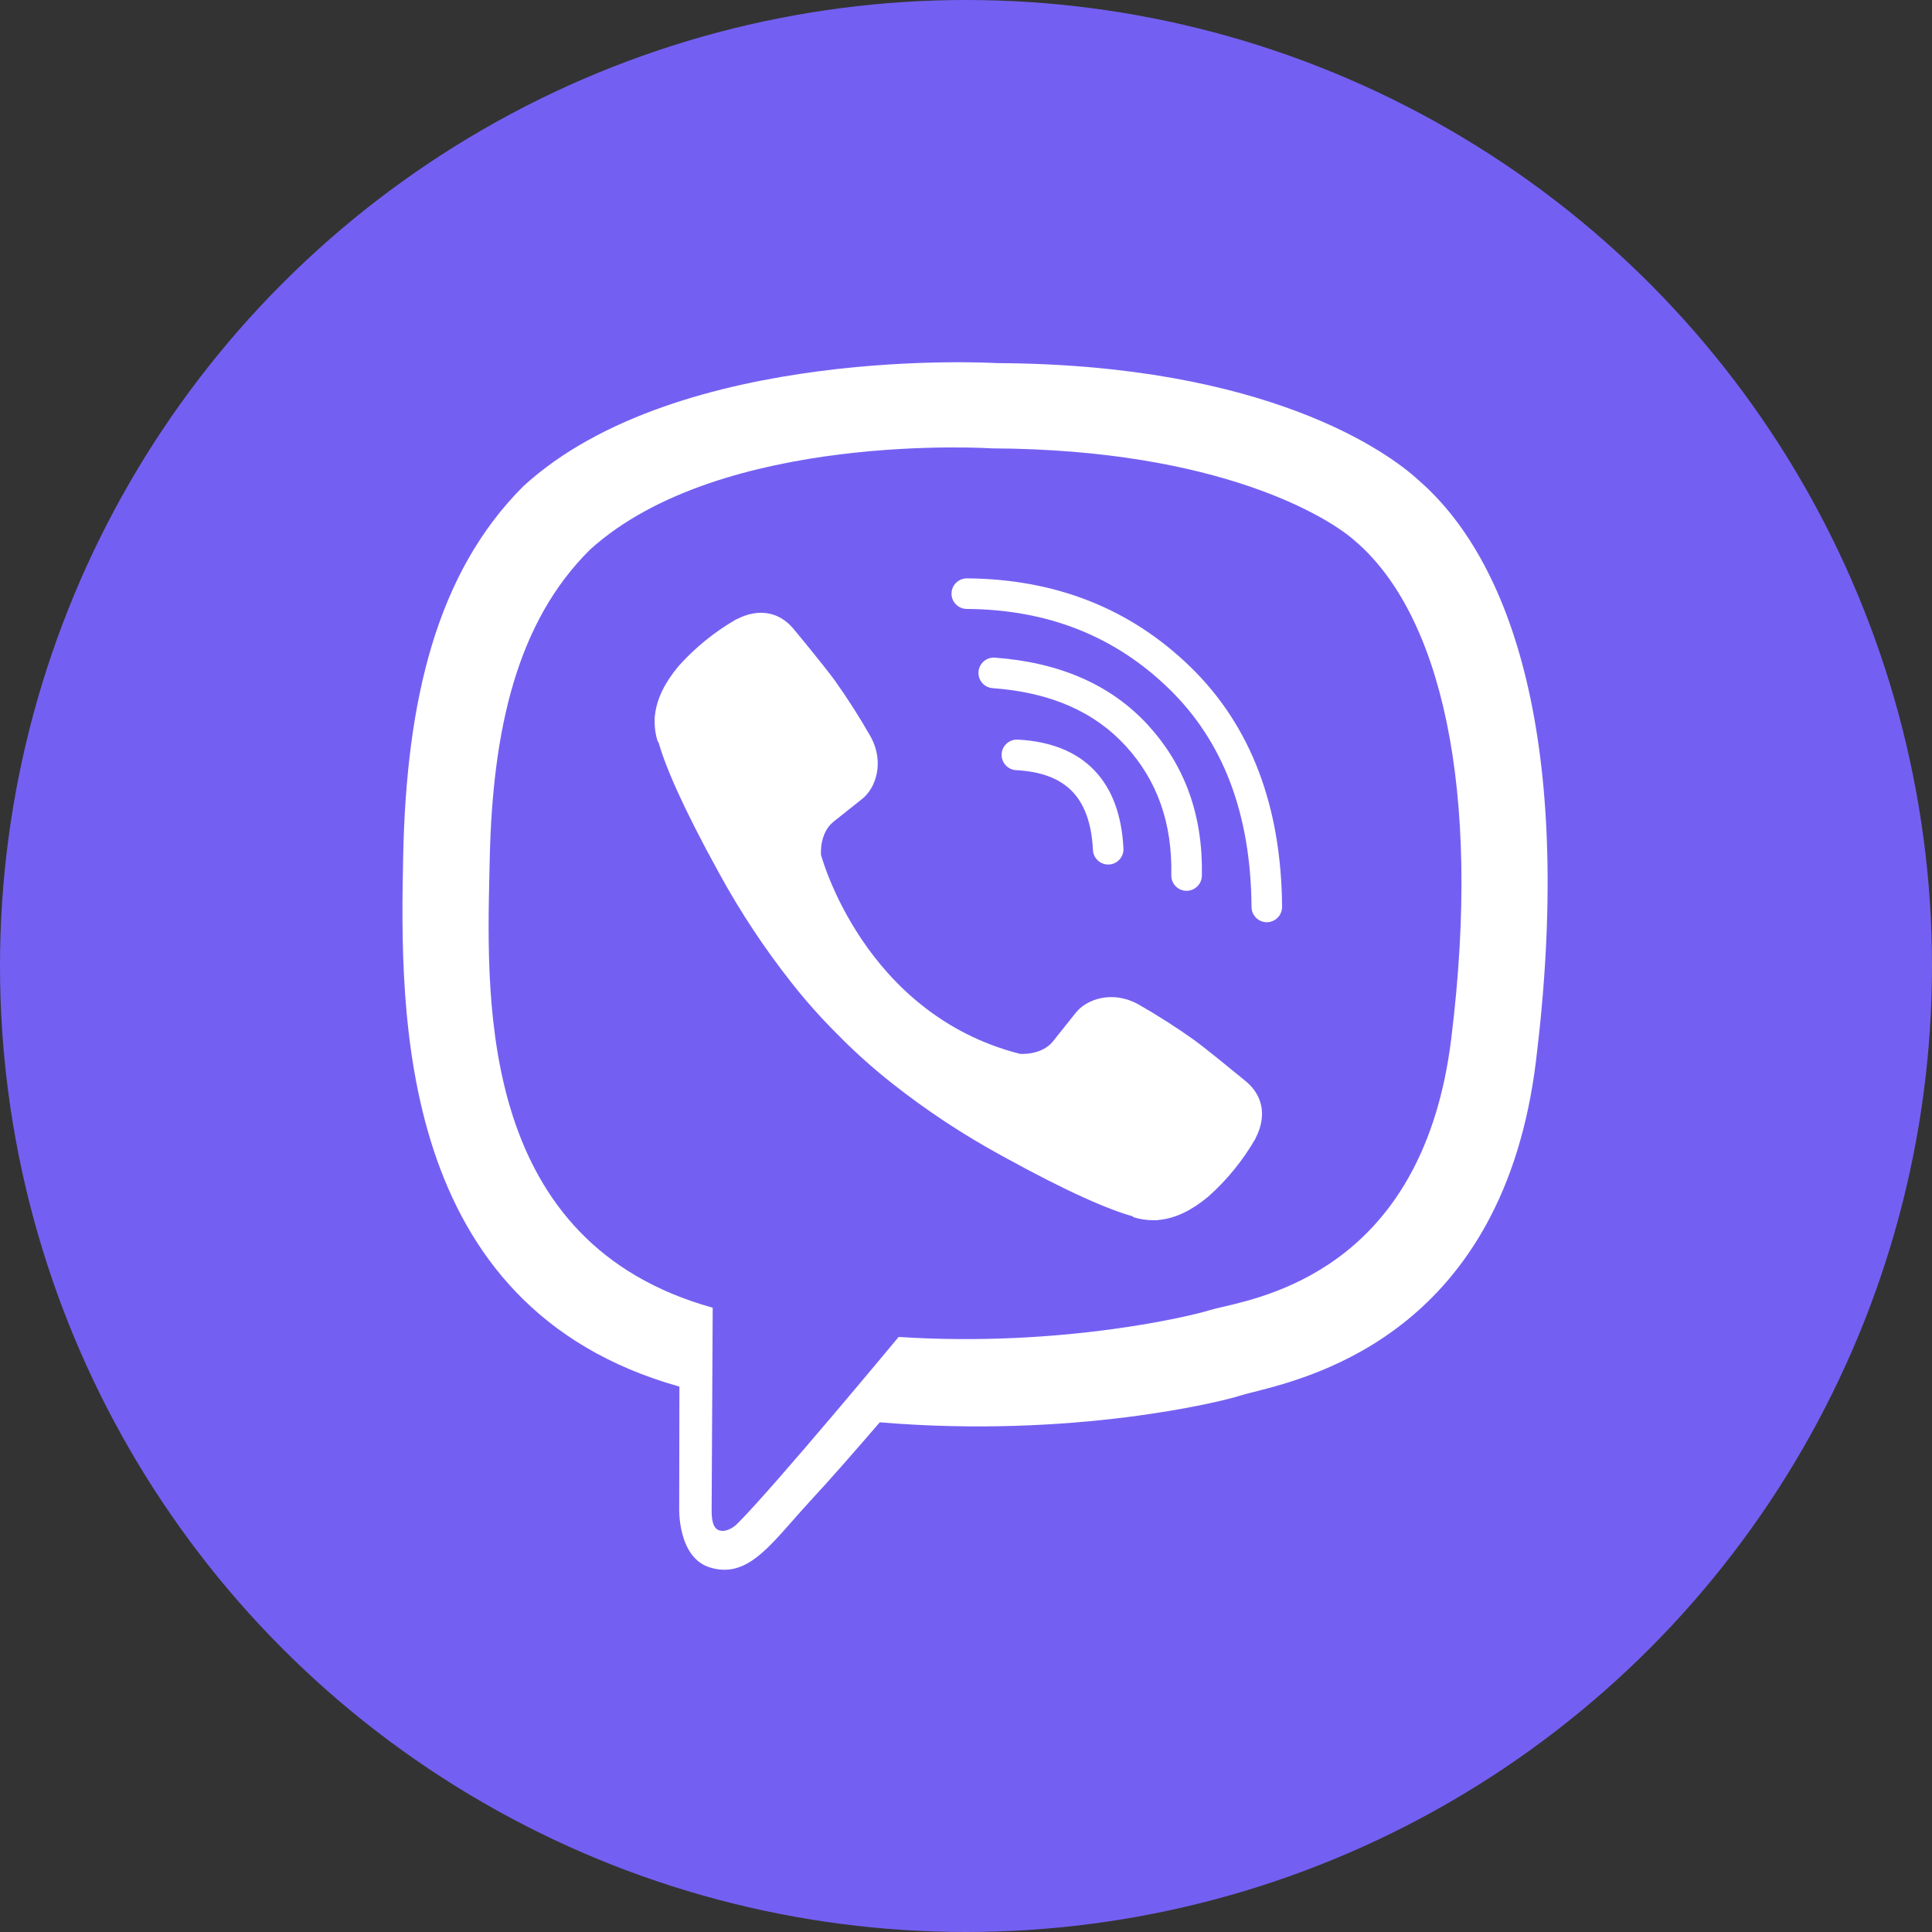 <svg width="38" height="38" viewBox="0 0 38 38" fill="none" xmlns="http://www.w3.org/2000/svg">
<rect x="0" y="0" width="38" height="38" fill="#333333" stroke="none"/>
<circle cx="19" cy="19" r="19" fill="#7360F2"/>
<path fill-rule="evenodd" clip-rule="evenodd" d="M27.898 9.442C27.307 8.897 24.922 7.166 19.61 7.142C19.61 7.142 13.345 6.764 10.291 9.566C8.591 11.266 7.993 13.754 7.93 16.839C7.867 19.923 7.785 25.704 13.358 27.271H13.363L13.359 29.663C13.359 29.663 13.324 30.632 13.961 30.829C14.605 31.029 15.027 30.549 15.577 29.924C15.686 29.8 15.8 29.671 15.921 29.539C16.326 29.104 16.884 28.464 17.304 27.975C21.115 28.296 24.046 27.563 24.379 27.454C24.448 27.432 24.545 27.407 24.665 27.377L24.666 27.377L24.666 27.377L24.666 27.377C25.897 27.064 29.566 26.131 30.211 20.867C30.942 14.909 29.857 11.14 27.898 9.442ZM28.543 20.439C28.005 24.785 25.088 25.464 24.038 25.708L24.037 25.708L24.037 25.708C23.921 25.735 23.828 25.757 23.763 25.778C23.486 25.867 20.912 26.507 17.675 26.296C17.675 26.296 15.262 29.206 14.509 29.963C14.392 30.081 14.253 30.129 14.161 30.105C14.031 30.073 13.995 29.92 13.997 29.695C13.999 29.375 14.018 25.721 14.018 25.721C9.46 24.455 9.566 19.813 9.626 17.178L9.626 17.178C9.628 17.088 9.63 17.001 9.632 16.916C9.686 14.339 10.17 12.229 11.607 10.809C14.191 8.469 19.512 8.819 19.512 8.819C24.006 8.839 26.159 10.192 26.658 10.645C28.316 12.065 29.161 15.461 28.543 20.438V20.439ZM19.701 14.832C19.71 14.666 19.851 14.539 20.017 14.547C20.637 14.58 21.153 14.767 21.52 15.147C21.886 15.526 22.065 16.054 22.097 16.689C22.105 16.855 21.977 16.996 21.812 17.004C21.646 17.012 21.505 16.884 21.497 16.719C21.47 16.175 21.321 15.805 21.088 15.565C20.857 15.326 20.504 15.175 19.985 15.148C19.82 15.139 19.692 14.998 19.701 14.832ZM19.567 12.935C19.402 12.923 19.258 13.048 19.246 13.213C19.234 13.379 19.358 13.523 19.523 13.535C20.667 13.618 21.526 14.001 22.141 14.672C22.758 15.346 23.06 16.186 23.038 17.214C23.034 17.38 23.166 17.517 23.332 17.521C23.497 17.525 23.635 17.393 23.639 17.227C23.664 16.061 23.316 15.066 22.584 14.267L22.584 14.266C21.845 13.459 20.829 13.028 19.567 12.935ZM18.715 11.675C18.716 11.509 18.852 11.375 19.018 11.376C20.761 11.388 22.235 11.969 23.419 13.122C24.612 14.286 25.202 15.869 25.217 17.836C25.218 18.002 25.084 18.137 24.919 18.139C24.753 18.14 24.617 18.006 24.616 17.84C24.602 15.997 24.054 14.581 22.999 13.553C21.935 12.515 20.613 11.988 19.014 11.977C18.848 11.976 18.714 11.84 18.715 11.675ZM20.71 20.483C20.483 20.764 20.061 20.728 20.061 20.728C16.974 19.94 16.148 16.813 16.148 16.813C16.148 16.813 16.111 16.391 16.392 16.164L16.95 15.72C17.227 15.507 17.403 14.99 17.122 14.485C16.906 14.106 16.671 13.738 16.418 13.382C16.172 13.047 15.6 12.36 15.598 12.358C15.322 12.033 14.917 11.957 14.489 12.18C14.488 12.18 14.486 12.18 14.484 12.181C14.483 12.181 14.481 12.182 14.48 12.182C14.055 12.427 13.671 12.738 13.344 13.104C13.343 13.107 13.342 13.107 13.341 13.109C13.34 13.11 13.339 13.111 13.338 13.112C13.073 13.431 12.922 13.744 12.884 14.05C12.876 14.095 12.873 14.141 12.876 14.187C12.874 14.322 12.895 14.457 12.937 14.585L12.951 14.595C13.085 15.069 13.418 15.857 14.143 17.172C14.558 17.932 15.036 18.655 15.573 19.335C15.841 19.676 16.13 20.001 16.436 20.308C16.447 20.32 16.457 20.331 16.469 20.341L16.567 20.44C16.875 20.746 17.2 21.034 17.54 21.303C18.22 21.84 18.944 22.318 19.704 22.732C21.018 23.457 21.807 23.791 22.28 23.924L22.29 23.939C22.419 23.981 22.553 24.001 22.689 24C22.734 24.002 22.78 23.999 22.825 23.991C23.132 23.955 23.444 23.804 23.762 23.538C23.764 23.538 23.765 23.537 23.766 23.535C23.767 23.534 23.768 23.533 23.77 23.532C24.136 23.205 24.448 22.821 24.693 22.396C24.693 22.395 24.694 22.393 24.694 22.392C24.695 22.39 24.695 22.388 24.695 22.387C24.918 21.959 24.842 21.554 24.515 21.277C24.515 21.277 24.488 21.256 24.443 21.218C24.257 21.066 23.76 20.656 23.491 20.458C23.136 20.205 22.768 19.97 22.389 19.754C21.884 19.473 21.368 19.649 21.154 19.926L20.71 20.483Z" fill="white"/>
</svg>
